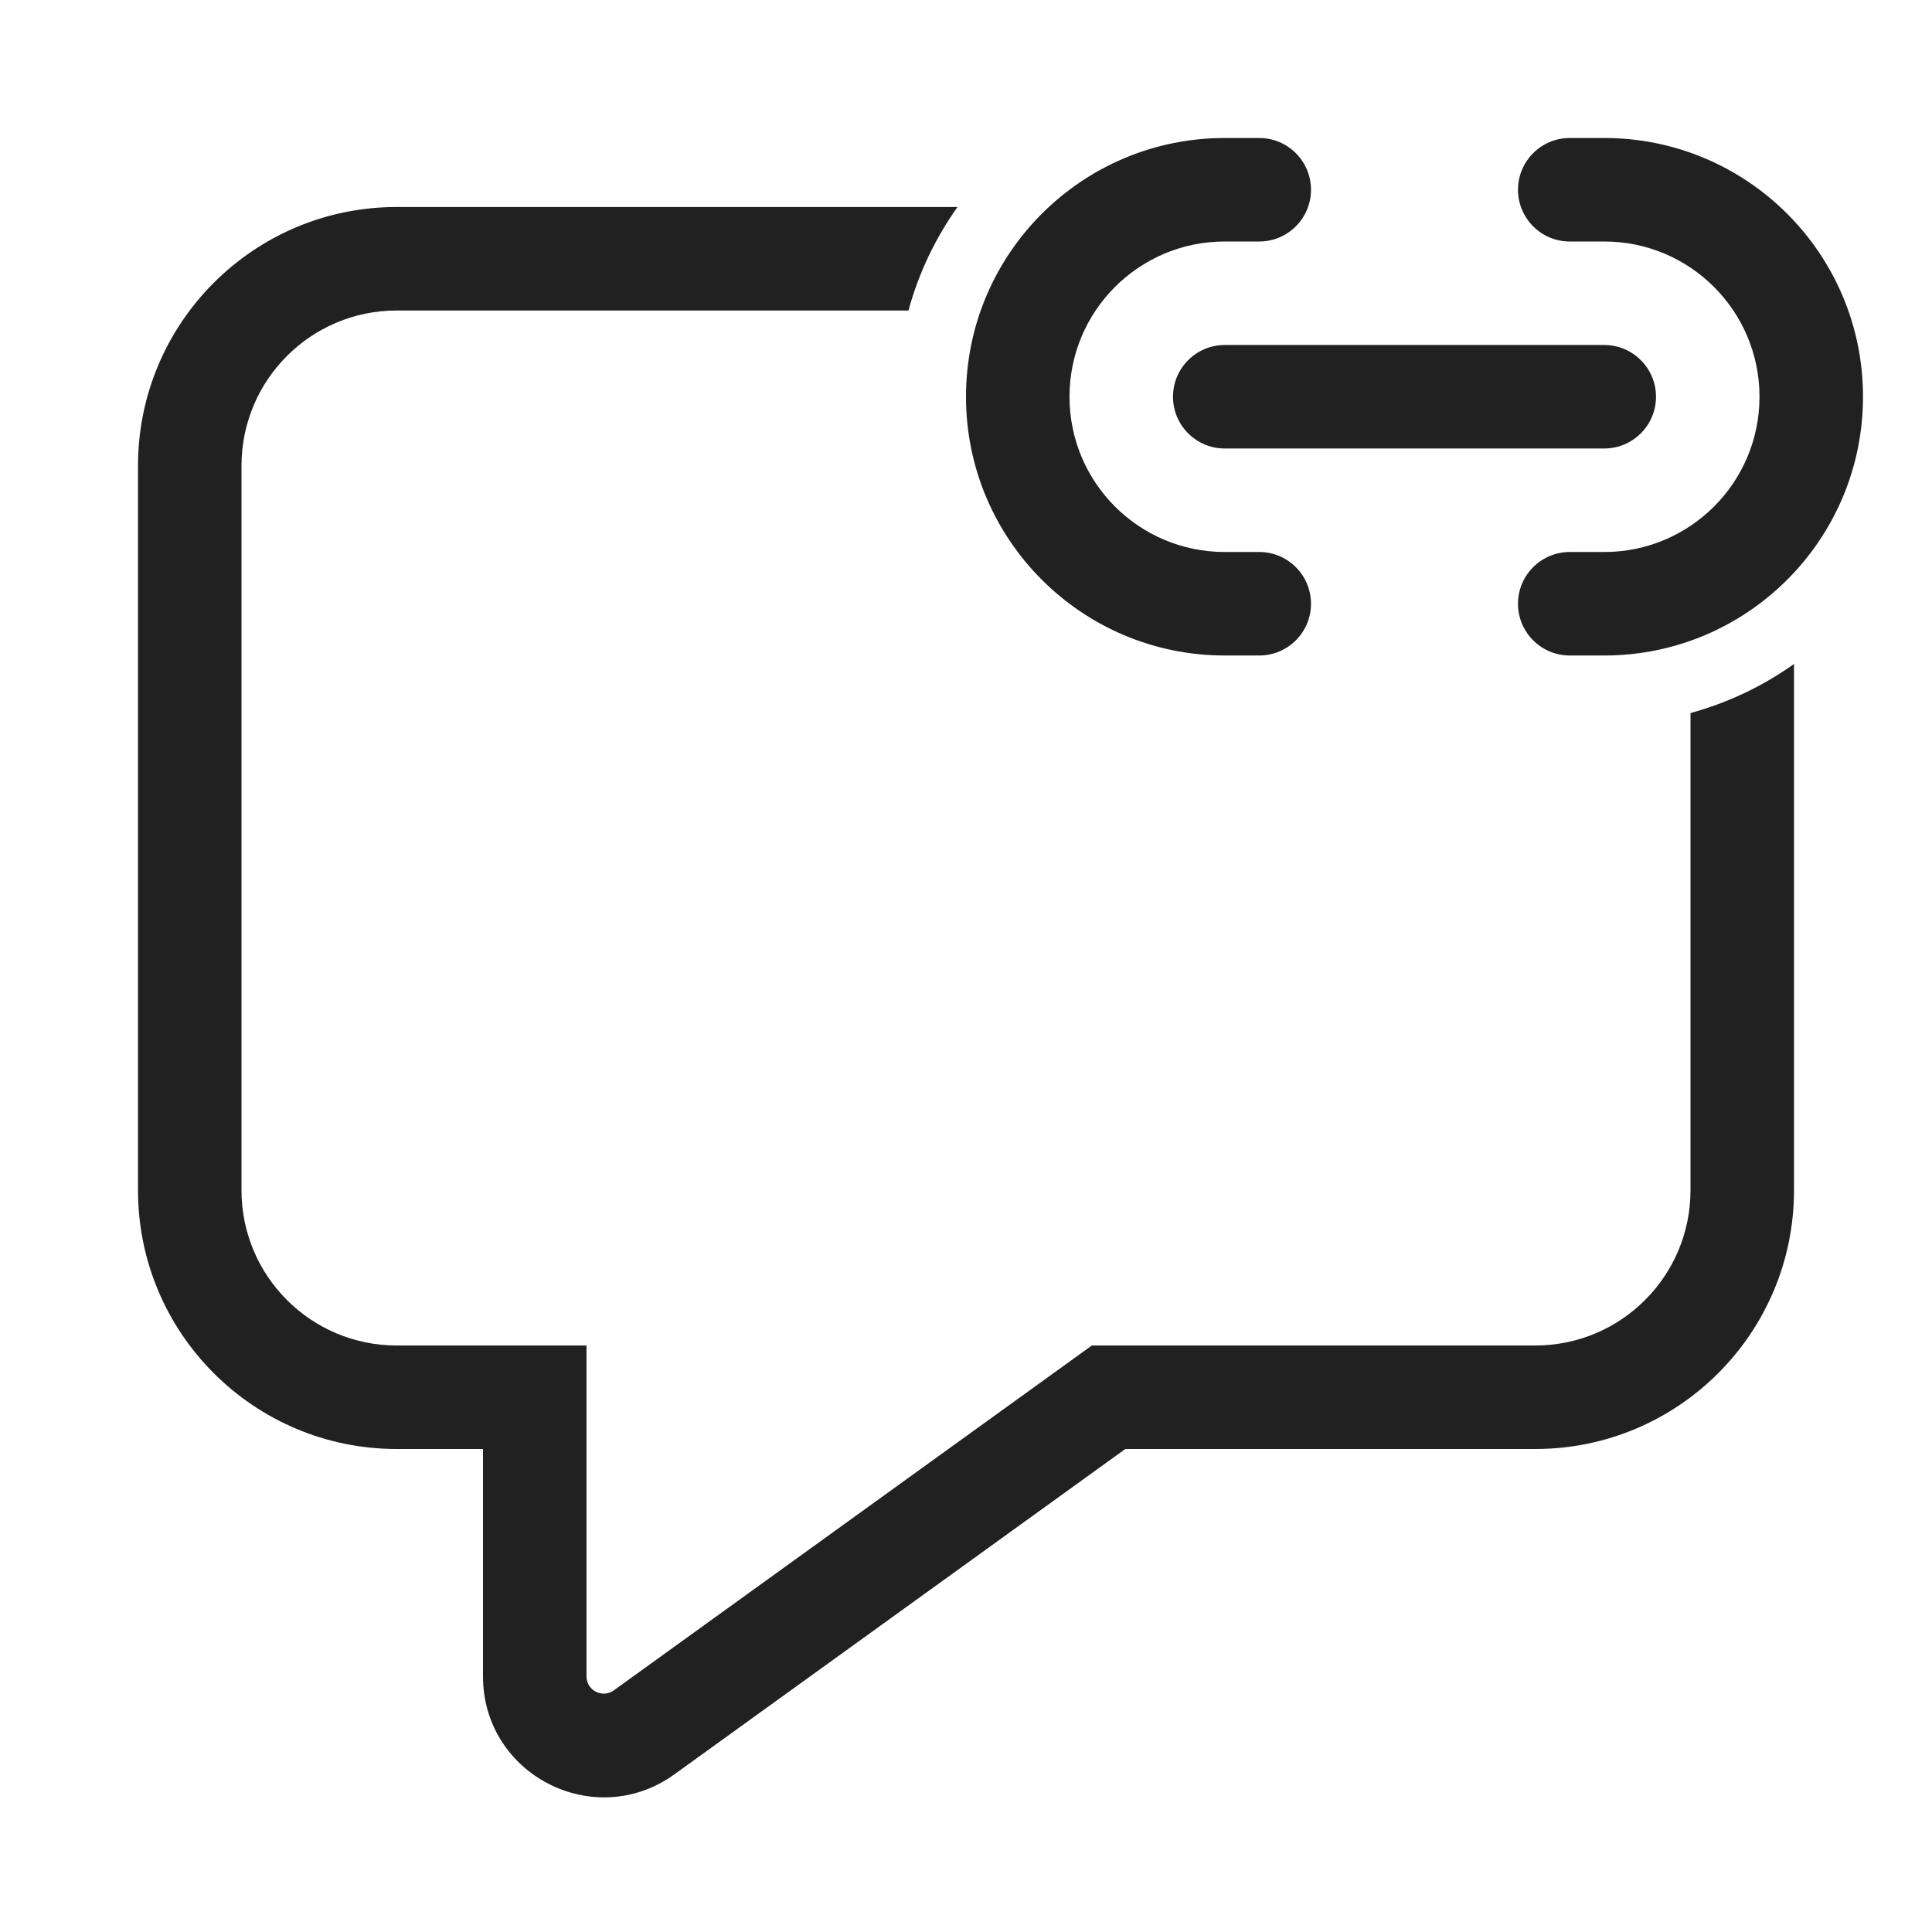 <svg width="28" height="28" viewBox="0 0 28 28" fill="none" xmlns="http://www.w3.org/2000/svg">
<path d="M17.75 3.5C16.507 3.5 15.5 4.507 15.5 5.75C15.5 6.993 16.507 8 17.75 8H18.25C18.664 8 19 8.336 19 8.75C19 9.164 18.664 9.5 18.25 9.5H17.75C15.679 9.5 14 7.821 14 5.75C14 3.679 15.679 2 17.75 2H18.25C18.664 2 19 2.336 19 2.75C19 3.164 18.664 3.5 18.25 3.5H17.75ZM17 5.75C17 5.336 17.336 5 17.75 5H23.25C23.664 5 24 5.336 24 5.75C24 6.164 23.664 6.5 23.25 6.5H17.75C17.336 6.5 17 6.164 17 5.75ZM23.25 8C24.493 8 25.5 6.993 25.5 5.75C25.5 4.507 24.493 3.5 23.25 3.5H22.75C22.336 3.5 22 3.164 22 2.75C22 2.336 22.336 2 22.75 2H23.25C25.321 2 27 3.679 27 5.75C27 7.821 25.321 9.5 23.25 9.5H22.75C22.336 9.5 22 9.164 22 8.75C22 8.336 22.336 8 22.75 8H23.25ZM24.5 17.25V10.334C25.045 10.185 25.552 9.942 26 9.623V17.25C26 19.321 24.321 21 22.25 21H16.309L9.774 25.715C8.616 26.55 7 25.723 7 24.296V21H5.75C3.679 21 2 19.321 2 17.25V6.75C2 4.679 3.679 3 5.75 3H13.877C13.558 3.448 13.315 3.955 13.166 4.5H5.75C4.507 4.5 3.5 5.507 3.5 6.75V17.25C3.5 18.493 4.507 19.5 5.75 19.5H8.5V24.296C8.5 24.499 8.731 24.617 8.896 24.498L15.824 19.5H22.25C23.493 19.5 24.5 18.493 24.5 17.25Z" fill="#212121"/>
</svg>
